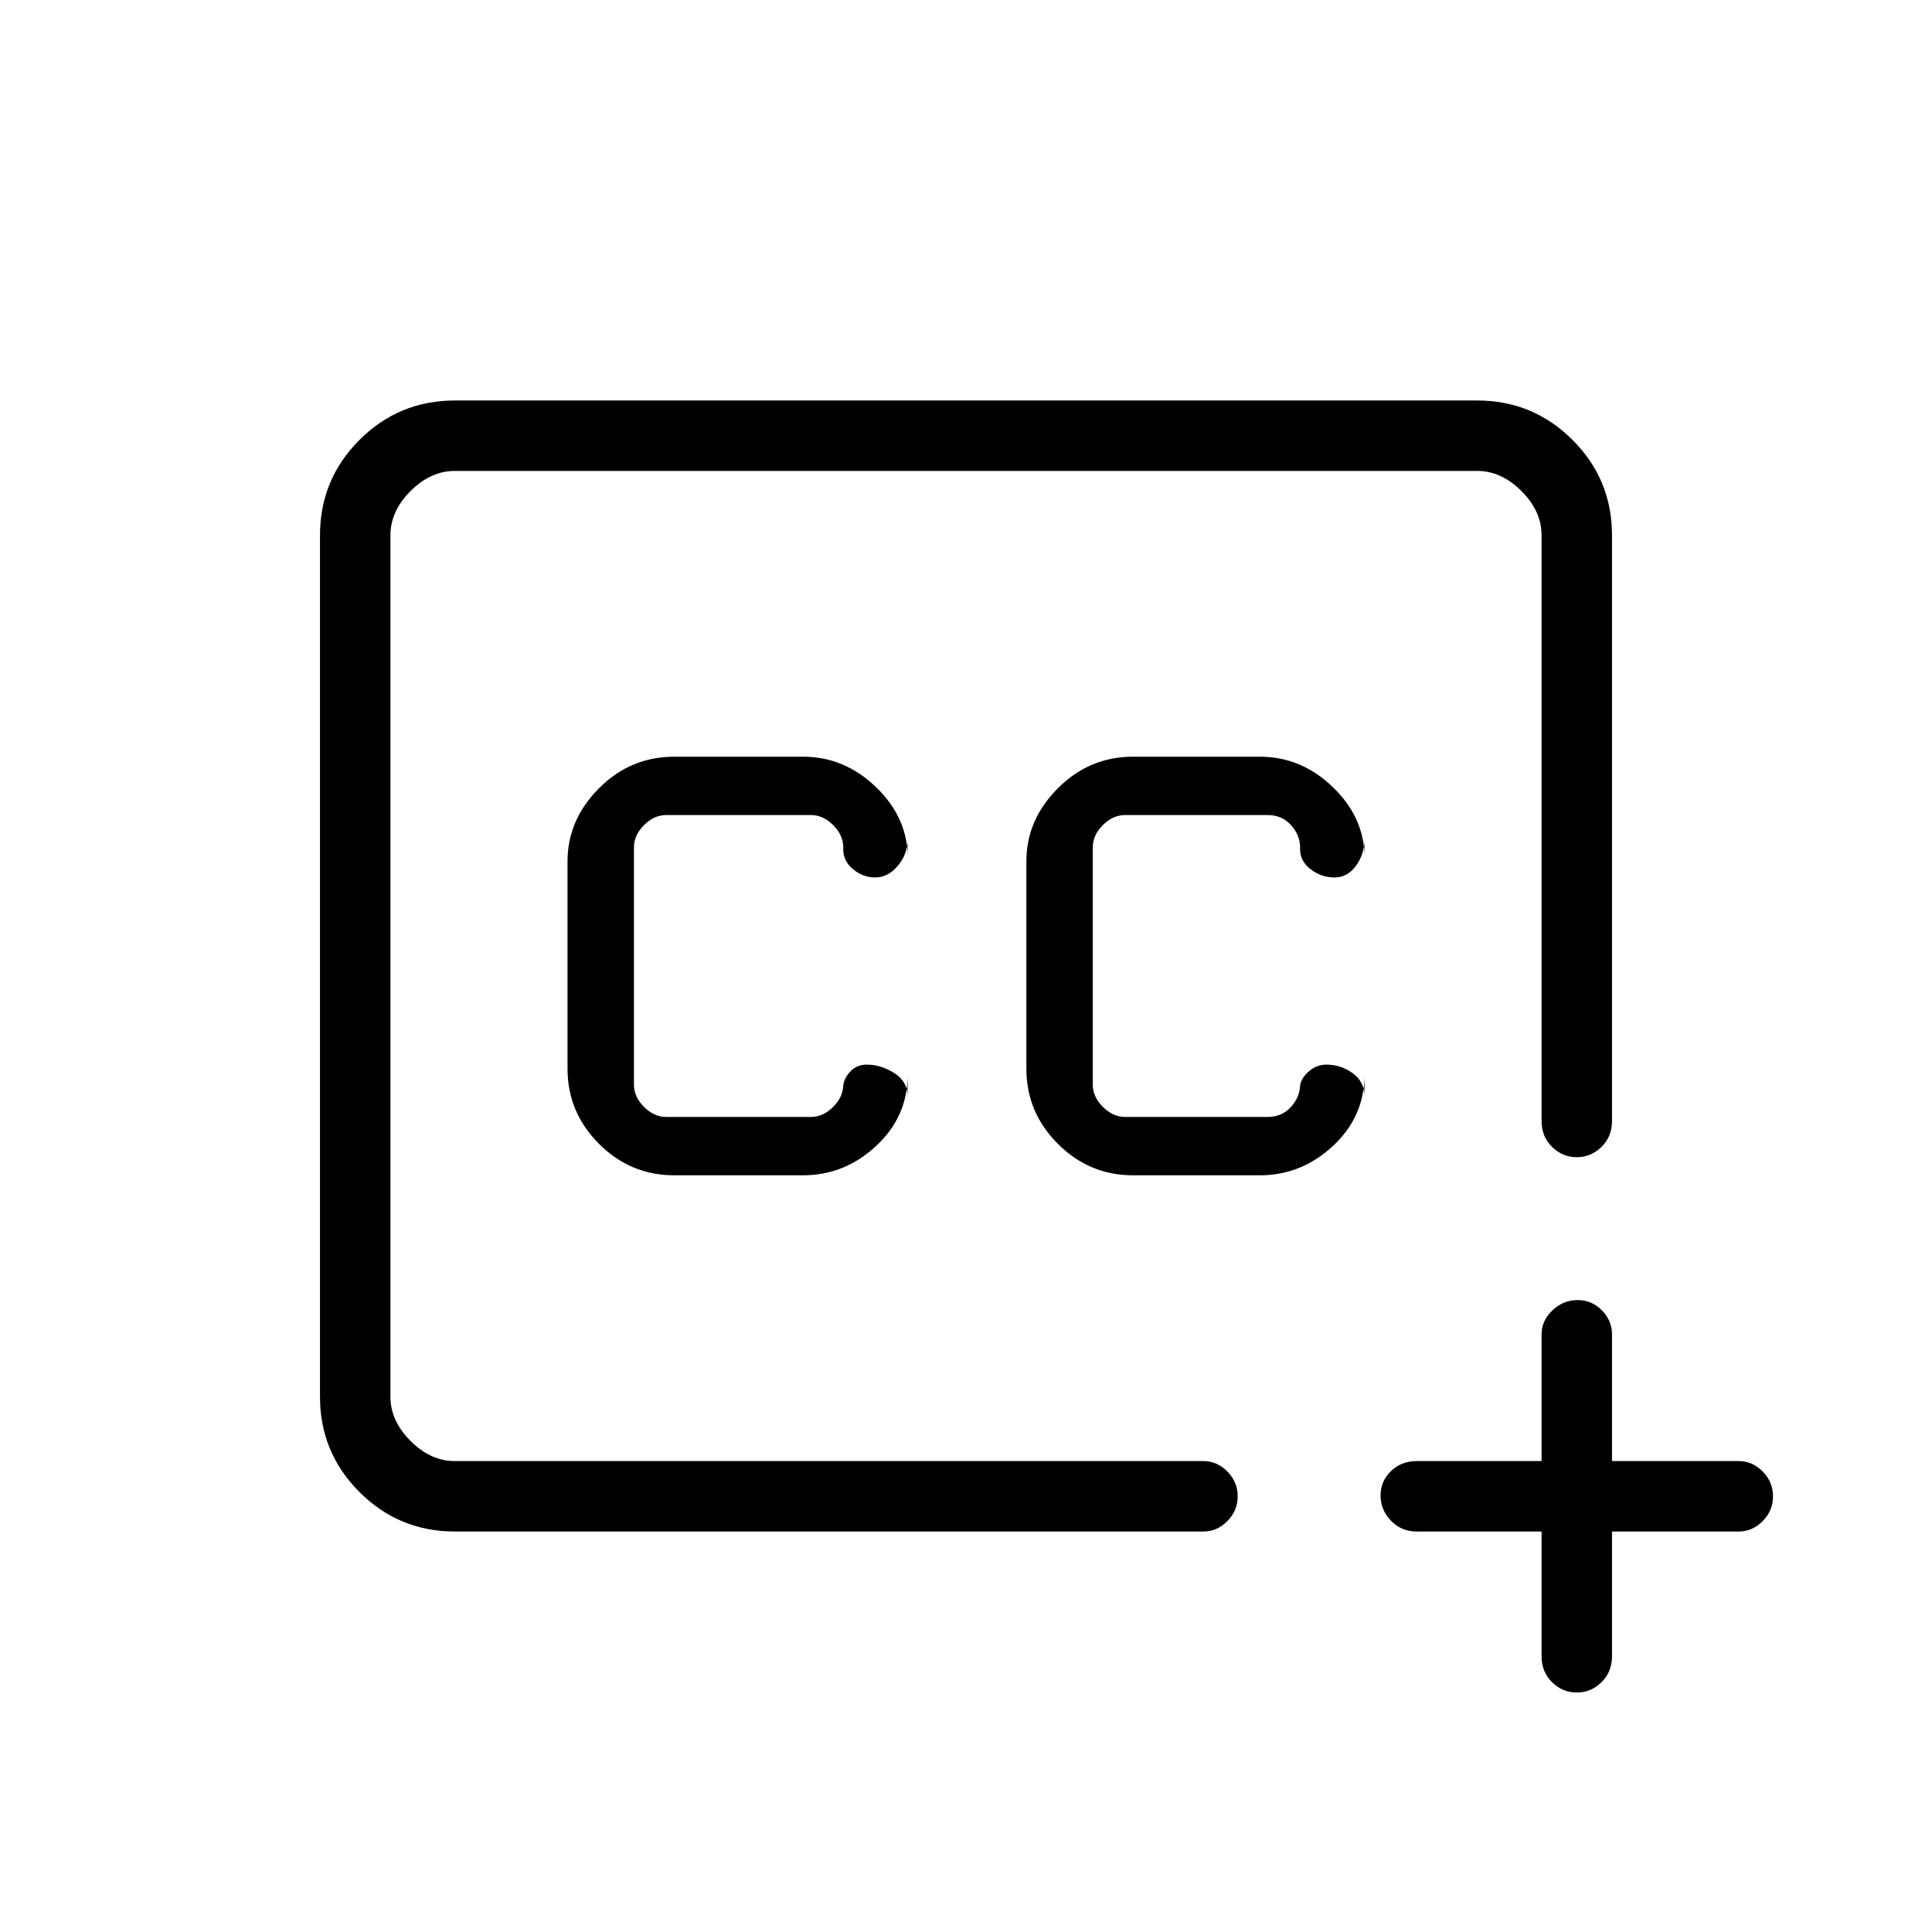 <svg xmlns="http://www.w3.org/2000/svg" height="48" viewBox="0 -960 960 960" width="48"><path d="M480-480ZM226-199q-27.77 0-47.39-19.61Q159-238.23 159-266v-428q0-27.78 19.61-47.39Q198.23-761 226-761h508q27.78 0 47.39 19.61T801-694v291q0 7.73-5.19 12.86-5.2 5.14-12.32 5.14t-12.31-5.14Q766-395.27 766-403v-291q0-12-10-22t-22-10H226q-12 0-22 10t-10 22v428q0 12 10 22t22 10h372q6.75 0 11.88 5.19 5.12 5.2 5.12 12.32t-5.12 12.31Q604.75-199 598-199H226Zm540 0h-62q-7.72 0-12.86-5.38-5.14-5.37-5.14-12.5 0-7.12 5.14-12.12 5.14-5 12.86-5h62v-63q0-6.75 5.38-11.88 5.37-5.12 12.5-5.12 7.12 0 12.12 5.12 5 5.13 5 11.88v63h63q6.75 0 11.88 5.19 5.12 5.2 5.12 12.32t-5.12 12.31Q870.75-199 864-199h-63v62q0 7.73-5.19 12.86-5.2 5.14-12.32 5.14t-12.31-5.14Q766-129.27 766-137v-62ZM563-376h63q20.63 0 36.31-14.55Q678-405.1 678-426v11q0-7.57-5.91-11.78-5.9-4.22-13-4.22-5.09 0-9.09 3.67t-4 7.51V-421q0 6-4.5 11t-11.5 5h-71q-6 0-11-5t-5-11v-118q0-6 5-11t11-5h71q7 0 11.5 5t4.5 11v.98q0 5.89 5.25 9.96 5.25 4.06 11.87 4.06 6.45 0 10.66-5.8Q678-535.6 678-543v9q0-19.72-15.69-34.86Q646.63-584 626-584h-63q-21.72 0-37.36 15.69Q510-552.63 510-532v103q0 21.73 15.64 37.36Q541.28-376 563-376Zm-228 0h64q20.63 0 36.31-14.55Q451-405.1 451-426v11q0-7.57-6.62-11.78-6.61-4.22-13.71-4.22-5.09 0-8.38 3.67-3.29 3.67-3.29 7.51V-421q0 6-5 11t-11 5h-72q-6 0-11-5t-5-11v-118q0-6 5-11t11-5h72q6 0 11 5t5 11v.98q0 5.89 4.91 9.96 4.9 4.06 11 4.06 6.36 0 11.22-5.8Q451-535.6 451-543v9q0-19.72-15.69-34.86Q419.63-584 399-584h-64q-21.73 0-37.36 15.69Q282-552.63 282-532v103q0 21.73 15.64 37.36Q313.27-376 335-376Z"/></svg>